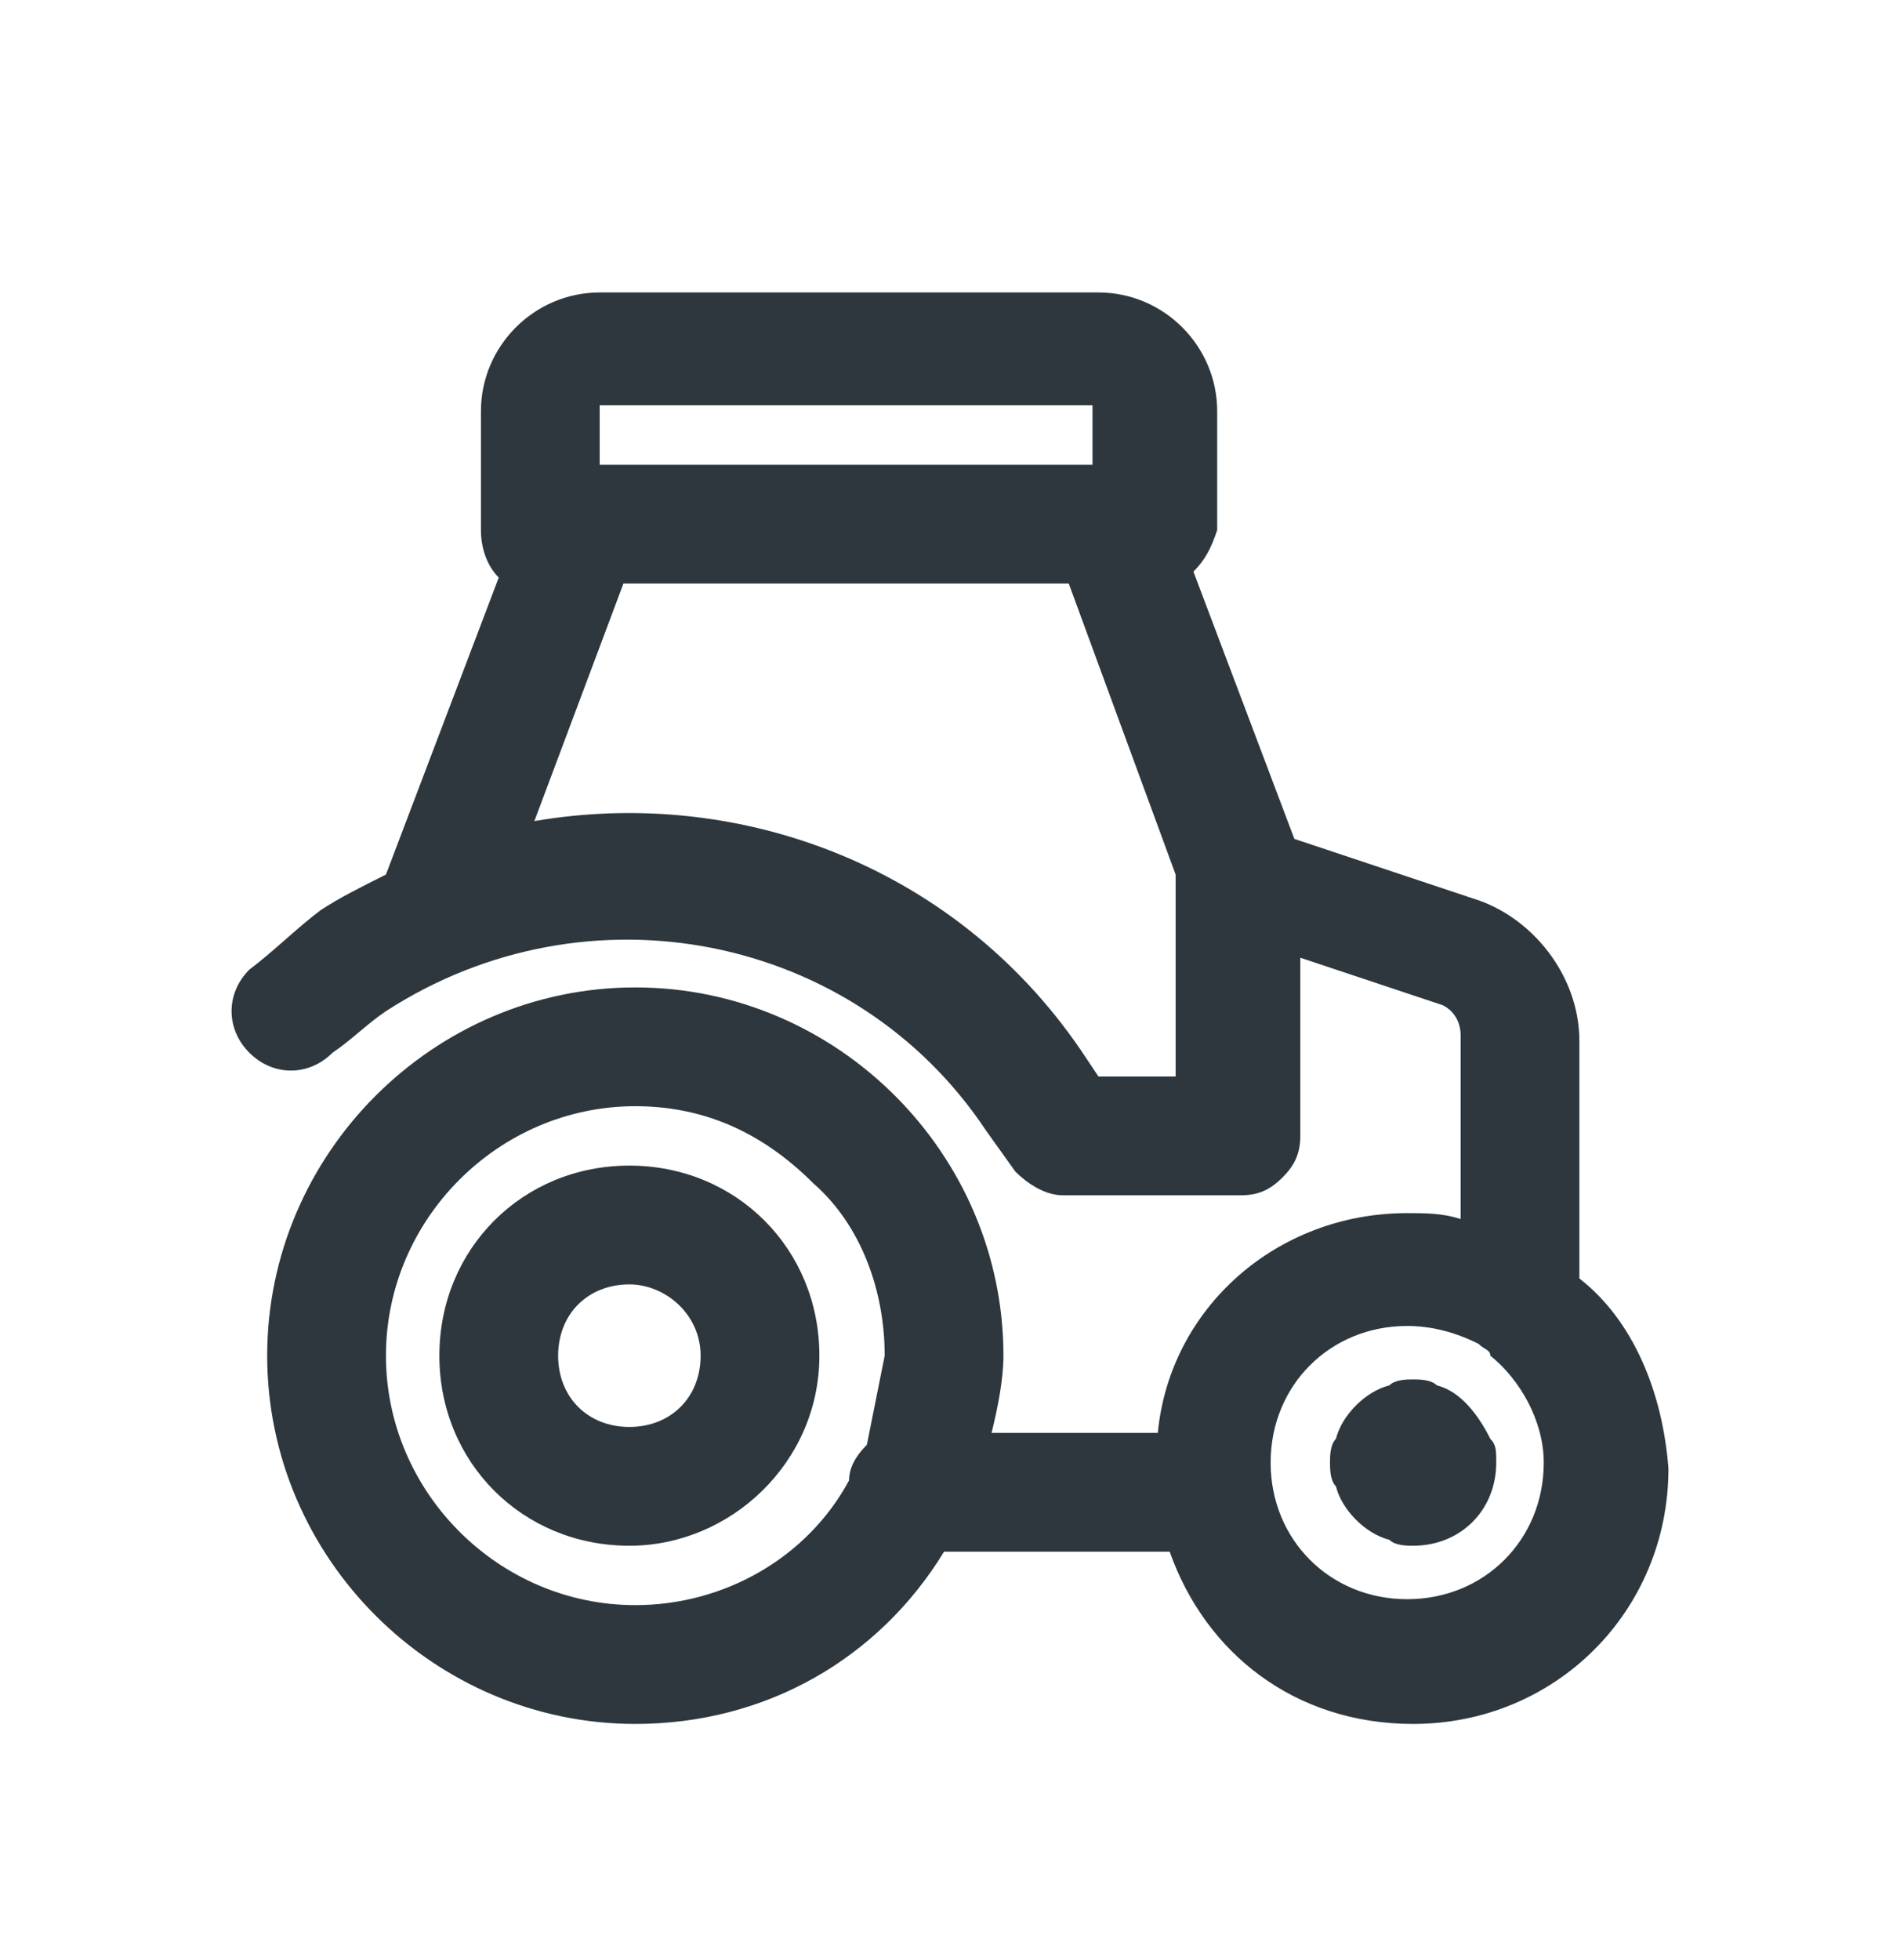 <svg width="32" height="33" viewBox="0 0 32 33" fill="none" xmlns="http://www.w3.org/2000/svg">
<path d="M10.6 19.624C8.8 19.624 7.4 21.024 7.4 22.824C7.4 24.624 8.8 26.024 10.6 26.024C12.3 26.024 13.8 24.624 13.8 22.824C13.8 21.024 12.4 19.624 10.6 19.624ZM10.6 24.024C9.9 24.024 9.4 23.524 9.4 22.824C9.4 22.124 9.9 21.624 10.6 21.624C11.2 21.624 11.8 22.124 11.8 22.824C11.8 23.524 11.3 24.024 10.6 24.024Z" fill="#2D373D"/>
<path d="M26.6 21.524V17.524C26.6 16.424 25.8 15.424 24.8 15.124L21.8 14.124L20.1 9.624C20.3 9.424 20.4 9.224 20.5 8.924V6.924C20.5 5.824 19.6 4.924 18.5 4.924H10.1C9 4.924 8.1 5.824 8.1 6.924V8.924C8.1 9.224 8.2 9.524 8.4 9.724L6.5 14.724C6.1 14.924 5.7 15.124 5.4 15.324C5 15.624 4.6 16.024 4.2 16.324C3.8 16.724 3.8 17.324 4.2 17.724C4.6 18.124 5.2 18.124 5.6 17.724C5.9 17.524 6.2 17.224 6.5 17.024C9.9 14.824 14.4 15.724 16.6 19.024L17.1 19.724C17.3 19.924 17.6 20.124 17.9 20.124H20.9C21.2 20.124 21.4 20.024 21.6 19.824C21.8 19.624 21.9 19.424 21.9 19.124V16.124L24.3 16.924C24.5 17.024 24.6 17.224 24.6 17.424V20.524C24.3 20.424 24 20.424 23.7 20.424C21.5 20.424 19.7 22.024 19.5 24.124H16.7C16.8 23.724 16.9 23.224 16.9 22.824C16.9 19.424 14.1 16.624 10.7 16.624C7.3 16.624 4.5 19.424 4.5 22.824C4.5 26.224 7.3 29.024 10.7 29.024C12.9 29.024 14.8 27.924 15.9 26.124H19.7C20.3 27.824 21.8 29.024 23.8 29.024C26.2 29.024 28.1 27.124 28.1 24.724C28 23.424 27.5 22.224 26.6 21.524ZM10.1 6.824H18.4V7.824H10.1V6.824ZM19.9 18.124H18.5L18.3 17.824C16.2 14.624 12.5 13.224 9 13.824L10.5 9.824H18L19.8 14.724V18.124H19.9ZM14.6 24.324C14.4 24.524 14.3 24.724 14.3 24.924C13.6 26.224 12.2 27.024 10.7 27.024C8.4 27.024 6.5 25.124 6.5 22.824C6.5 20.524 8.4 18.624 10.7 18.624C11.8 18.624 12.8 19.024 13.7 19.924C14.5 20.624 14.9 21.724 14.9 22.824C14.8 23.324 14.7 23.824 14.6 24.324ZM23.7 26.924C22.4 26.924 21.4 25.924 21.4 24.624C21.4 23.324 22.4 22.324 23.7 22.324C24.1 22.324 24.5 22.424 24.9 22.624C25 22.724 25.1 22.724 25.1 22.824C25.6 23.224 26 23.924 26 24.624C26 25.924 25 26.924 23.7 26.924Z" fill="#2D373D"/>
<path d="M24.2 23.324C24.1 23.224 23.9 23.224 23.8 23.224C23.7 23.224 23.5 23.224 23.4 23.324C23 23.424 22.6 23.824 22.5 24.224C22.4 24.324 22.4 24.524 22.4 24.624C22.4 24.724 22.4 24.924 22.5 25.024C22.6 25.424 23 25.824 23.4 25.924C23.5 26.024 23.7 26.024 23.8 26.024C24.6 26.024 25.2 25.424 25.2 24.624C25.2 24.424 25.2 24.324 25.1 24.224C24.9 23.824 24.6 23.424 24.2 23.324Z" fill="#2D373D"/>
</svg>
